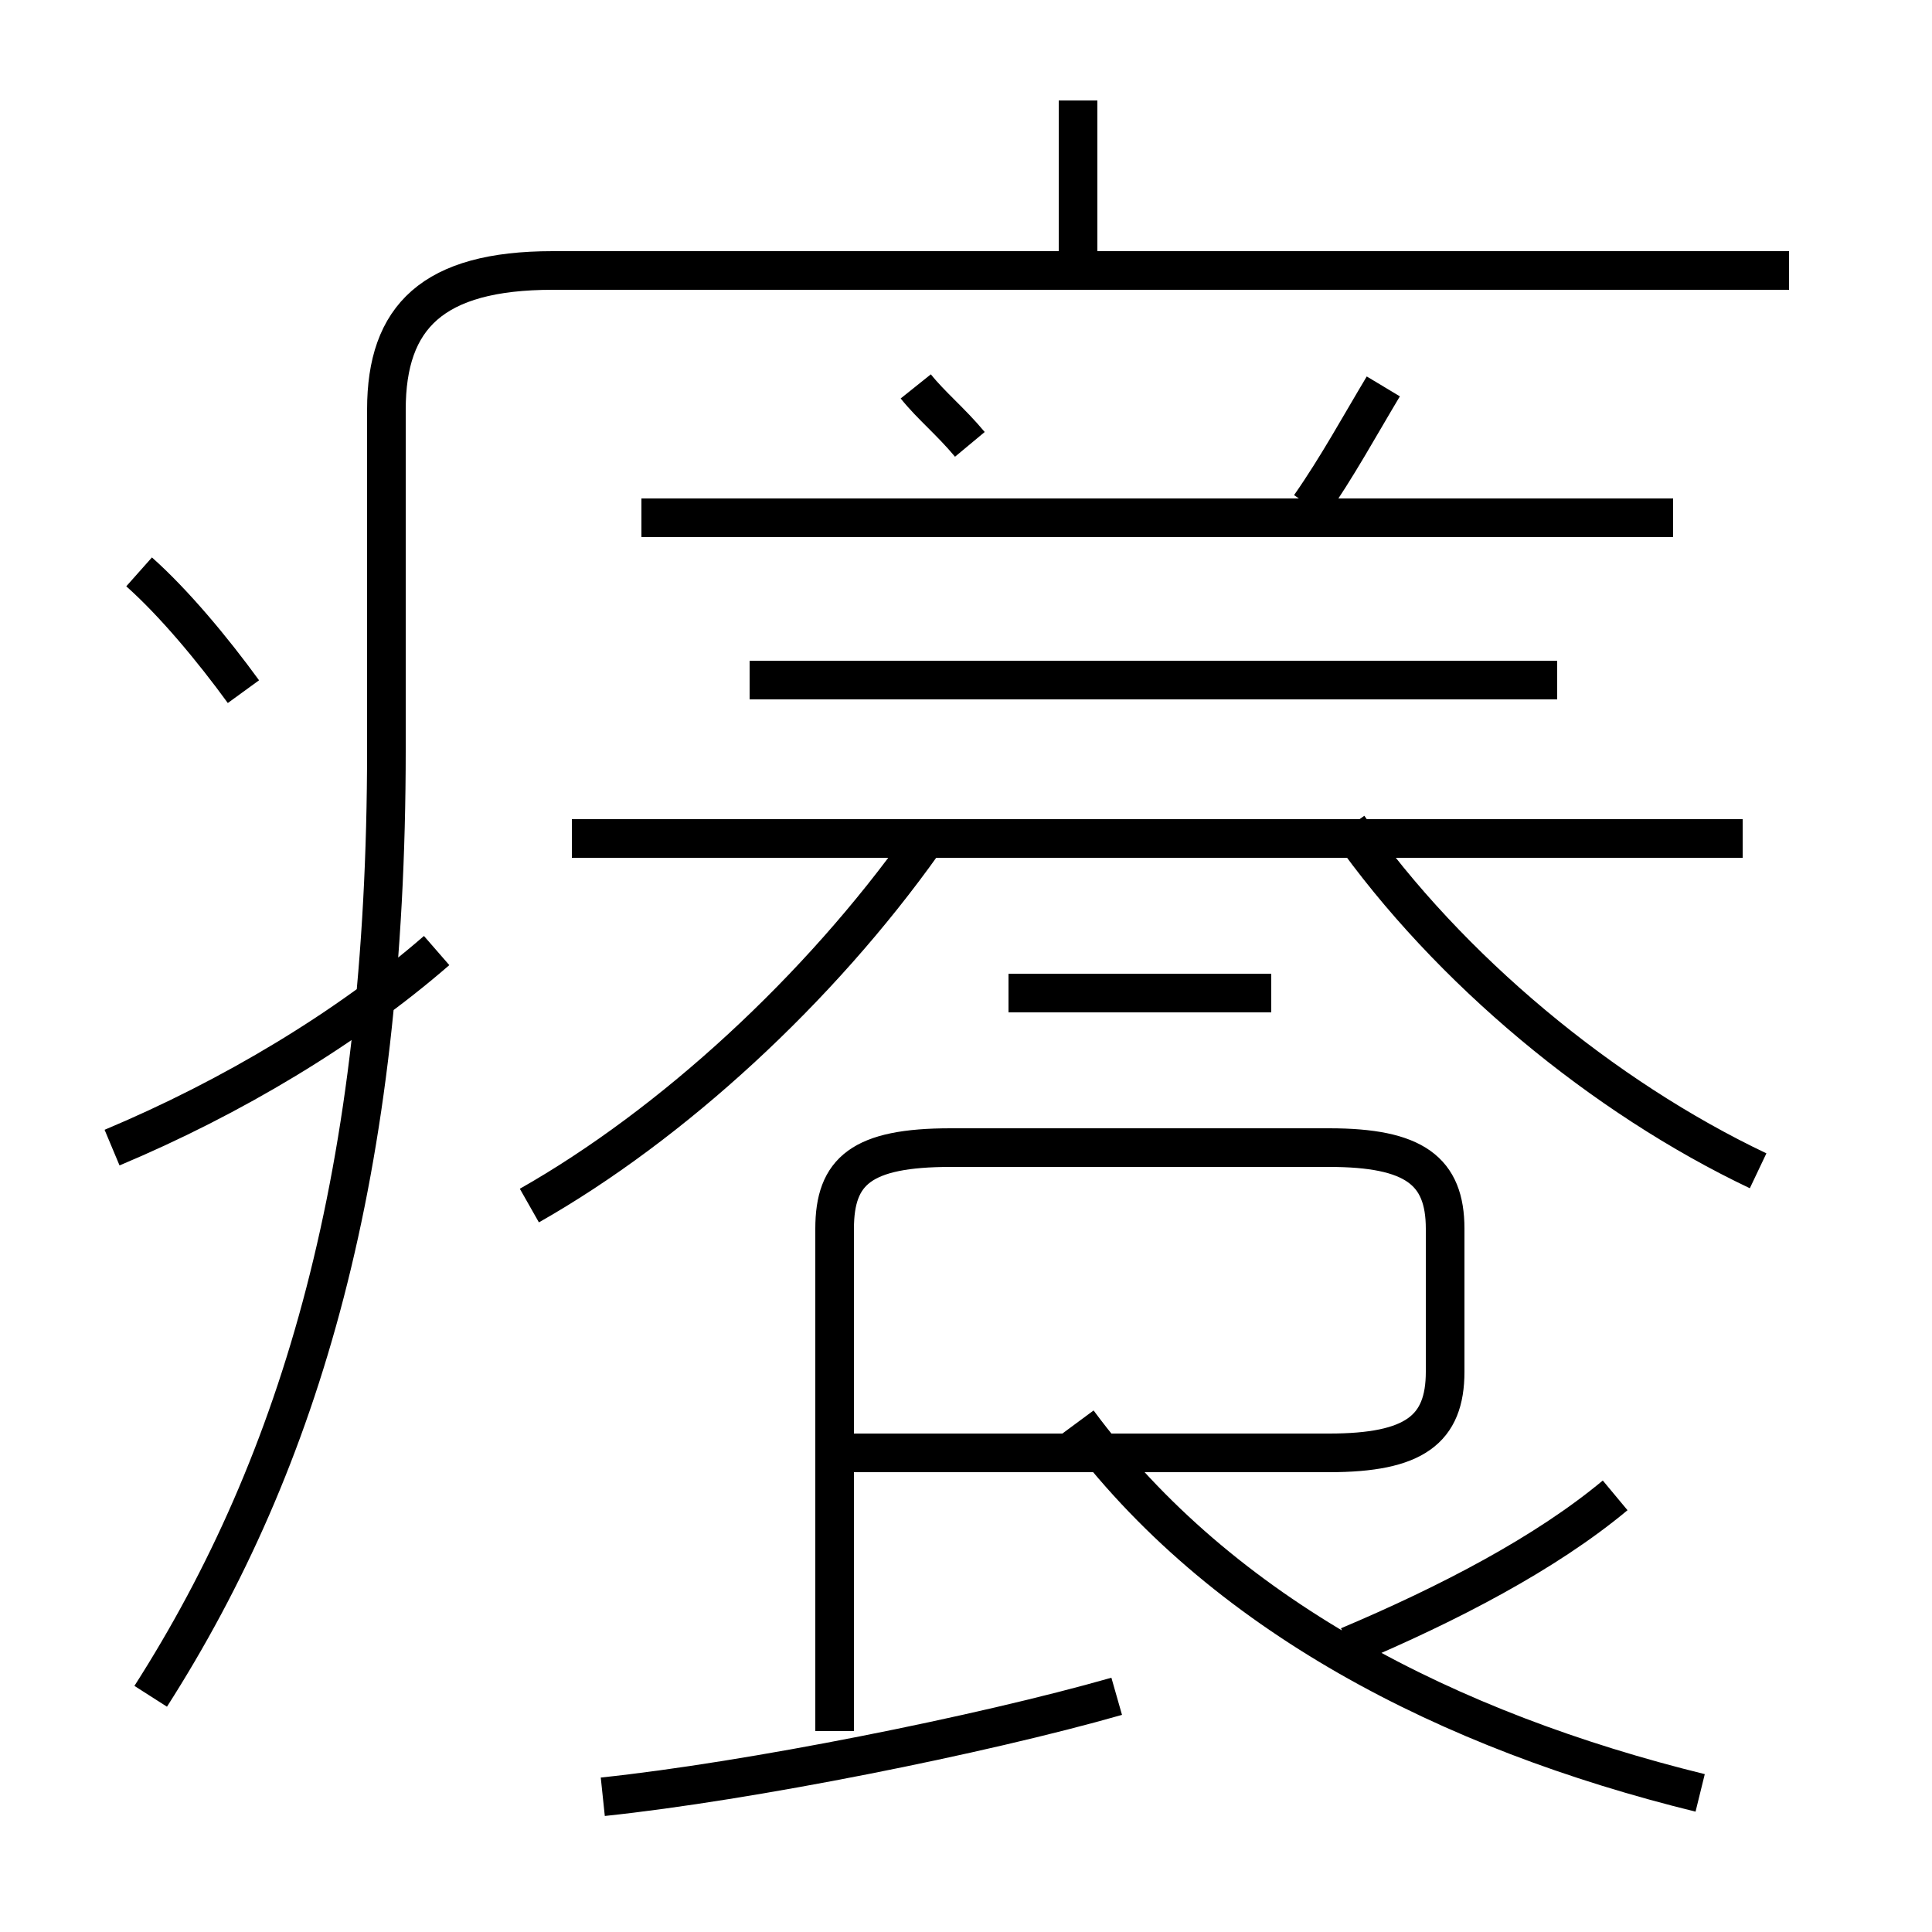 <?xml version='1.0' encoding='utf8'?>
<svg viewBox="0.0 -6.0 50.0 50.0" version="1.1" xmlns="http://www.w3.org/2000/svg">
<rect x="0.0" y="-6.0" width="50.0" height="50.0" fill="#808080" stroke="none"/>
<rect x="-1000" y="-1000" width="2000" height="2000" stroke="white" fill="white"/>
<g style="fill:white;stroke:#000000;  stroke-width:1">
<path d="M 3.9 -0.1 C 7.8 -6.2 10.0 -13.7 10.0 -24.6 L 10.0 -33.4 C 10.0 -35.8 11.2 -37.0 14.3 -37.0 L 46.3 -37.0 M 2.9 -14.3 C 6.0 -15.6 9.0 -17.4 11.3 -19.4 M 15.6 2.5 C 19.4 2.1 25.4 0.9 28.9 -0.1 M 6.3 -26.1 C 5.5 -27.2 4.5 -28.4 3.6 -29.2 M 21.6 0.8 L 21.6 -12.2 C 21.6 -13.7 22.3 -14.3 24.6 -14.3 L 34.4 -14.3 C 36.6 -14.3 37.4 -13.7 37.4 -12.2 L 37.4 -8.5 C 37.4 -7.0 36.6 -6.4 34.4 -6.4 L 21.6 -6.4 M 44.0 2.4 C 37.5 0.8 31.6 -2.2 27.9 -7.2 M 13.7 -12.8 C 17.4 -14.9 21.2 -18.4 23.9 -22.2 M 32.9 -18.3 L 26.1 -18.3 M 34.9 -1.4 C 37.5 -2.5 40.0 -3.8 41.8 -5.3 M 45.1 -22.3 L 14.8 -22.3 M 45.5 -13.7 C 41.5 -15.6 37.5 -18.9 34.9 -22.6 M 40.3 -26.4 L 19.4 -26.4 M 43.3 -30.6 L 16.6 -30.6 M 25.1 -32.5 C 24.6 -33.1 24.1 -33.5 23.7 -34.0 M 33.9 -30.9 C 34.6 -31.9 35.2 -33.0 35.8 -34.0 M 27.9 -37.2 L 27.9 -41.4" transform="translate(0.0, 38.0)" />
</g>
</svg>
